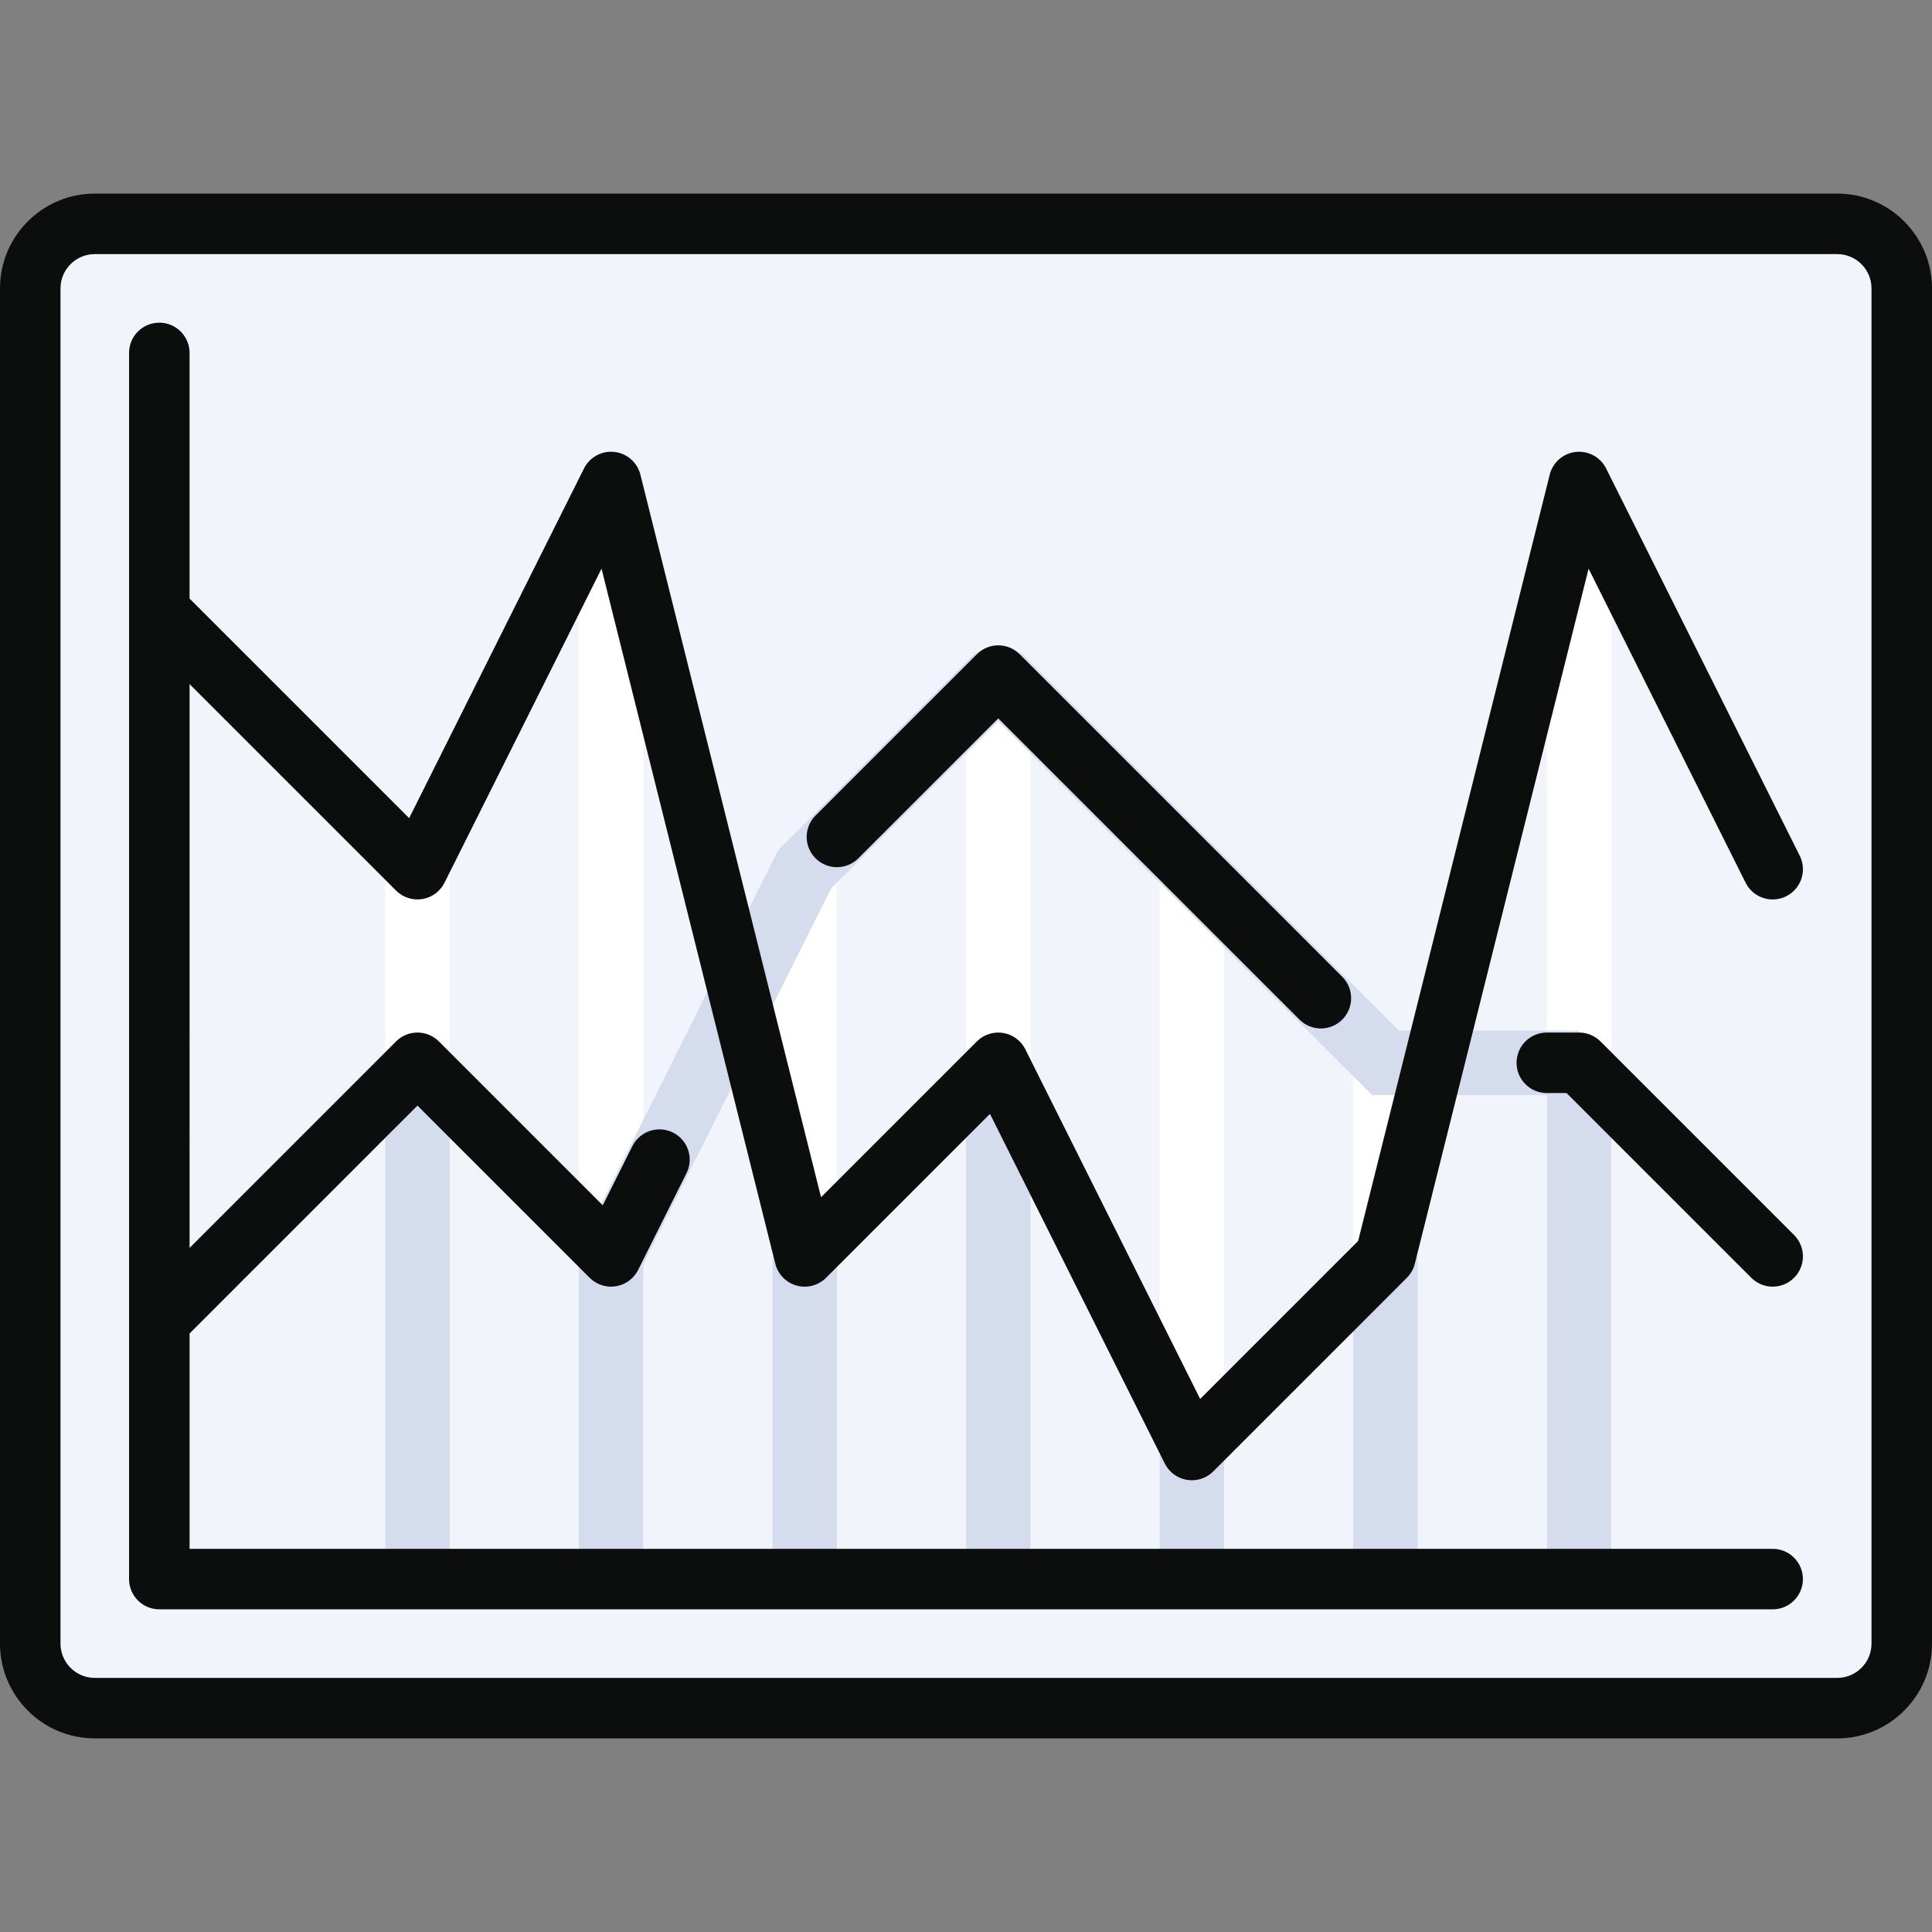 <!DOCTYPE svg PUBLIC "-//W3C//DTD SVG 1.1//EN" "http://www.w3.org/Graphics/SVG/1.1/DTD/svg11.dtd">
<!-- Uploaded to: SVG Repo, www.svgrepo.com, Transformed by: SVG Repo Mixer Tools -->
<svg version="1.1" id="Layer_1" xmlns="http://www.w3.org/2000/svg" xmlns:xlink="http://www.w3.org/1999/xlink" viewBox="0 0 512 512" xml:space="preserve" width="800px" height="800px" fill="#0c0d0d" stroke="#0c0d0d" stroke-width="0.005">
<rect x="0" y="0" width="512" height="512" fill="#808080" stroke="none"/>
<g id="SVGRepo_bgCarrier" stroke-width="0"/>
<g id="SVGRepo_tracerCarrier" stroke-linecap="round" stroke-linejoin="round"/>
<g id="SVGRepo_iconCarrier"> <path style="fill:#F1F4FB;" d="M486.881,452.676H25.119c-9.446,0-17.102-7.656-17.102-17.102V76.426 c0-9.446,7.656-17.102,17.102-17.102h461.762c9.446,0,17.102,7.656,17.102,17.102v359.148 C503.983,445.02,496.327,452.676,486.881,452.676z"/> <rect x="102.079" y="230.347" style="fill:#FFFFFF;" width="17.102" height="188.125"/> <rect x="102.079" y="290.205" style="fill:#D5DCED;" width="17.102" height="128.267"/> <rect x="153.386" y="136.284" style="fill:#FFFFFF;" width="17.102" height="282.188"/> <rect x="153.386" y="332.96" style="fill:#D5DCED;" width="17.102" height="85.511"/> <rect x="204.693" y="230.347" style="fill:#FFFFFF;" width="17.102" height="188.125"/> <rect x="204.693" y="332.96" style="fill:#D5DCED;" width="17.102" height="85.511"/> <rect x="256" y="187.591" style="fill:#FFFFFF;" width="17.102" height="230.881"/> <rect x="256" y="290.205" style="fill:#D5DCED;" width="17.102" height="128.267"/> <rect x="358.614" y="281.653" style="fill:#FFFFFF;" width="17.102" height="136.818"/> <rect x="358.614" y="332.96" style="fill:#D5DCED;" width="17.102" height="85.511"/> <rect x="409.921" y="136.284" style="fill:#FFFFFF;" width="17.102" height="282.188"/> <rect x="409.921" y="281.653" style="fill:#D5DCED;" width="17.102" height="136.818"/> <rect x="307.307" y="230.347" style="fill:#FFFFFF;" width="17.102" height="188.125"/> <g> <rect x="307.307" y="375.716" style="fill:#D5DCED;" width="17.102" height="42.756"/> <path style="fill:#D5DCED;" d="M370.706,273.102L270.598,172.994h-12.092l-51.307,51.307c-0.651,0.651-1.194,1.403-1.603,2.221 l-51.307,102.614l15.299,7.649l50.689-101.37l44.276-44.283l99.074,99.073h54.846v-17.102H370.706z"/> </g> <path d="M486.881,51.307H25.119C11.268,51.307,0,62.575,0,76.426v359.148c0,13.851,11.268,25.119,25.119,25.119h461.762 c13.851,0,25.119-11.268,25.119-25.119V76.426C512,62.575,500.732,51.307,486.881,51.307z M495.967,435.574 c0,5.01-4.076,9.086-9.086,9.086H25.119c-5.01,0-9.086-4.076-9.086-9.086V76.426c0-5.01,4.076-9.086,9.086-9.086h461.762 c5.01,0,9.086,4.076,9.086,9.086V435.574z"/> <path d="M469.779,410.455H50.238v-57.073l60.392-60.392l45.639,45.639c1.821,1.822,4.411,2.656,6.952,2.245 c2.544-0.413,4.734-2.023,5.886-4.328l12.826-25.65c1.981-3.96,0.375-8.776-3.585-10.755c-3.96-1.982-8.776-0.374-10.755,3.585 l-7.851,15.702L116.3,275.985c-3.131-3.131-8.207-3.131-11.337,0l-54.725,54.724V181.291l54.724,54.724 c1.822,1.822,4.41,2.656,6.952,2.245c2.544-0.413,4.734-2.023,5.886-4.328l41.615-83.23l46.051,184.204 c0.7,2.803,2.854,5.011,5.637,5.782c2.786,0.773,5.767-0.015,7.808-2.058l43.442-43.442l46.333,92.666 c1.152,2.305,3.342,3.915,5.886,4.328c0.428,0.069,0.857,0.104,1.285,0.104c2.108,0,4.153-0.833,5.668-2.348l51.307-51.307 c1.027-1.027,1.756-2.315,2.109-3.724l46.051-184.203l41.615,83.23c1.98,3.96,6.795,5.567,10.755,3.585 c3.96-1.98,5.566-6.795,3.585-10.755l-51.307-102.614c-1.5-3-4.704-4.748-8.044-4.384c-3.335,0.366-6.088,2.77-6.903,6.024 l-50.768,203.073l-41.872,41.872l-46.333-92.666c-1.152-2.305-3.342-3.915-5.886-4.328c-2.539-0.412-5.131,0.423-6.952,2.245 l-41.295,41.295l-47.874-191.491c-0.813-3.255-3.568-5.659-6.903-6.024c-3.336-0.366-6.545,1.383-8.044,4.384l-46.333,92.666 l-58.197-58.195V93.528c0-4.427-3.589-8.017-8.017-8.017s-8.017,3.589-8.017,8.017v324.944c0,4.427,3.589,8.017,8.017,8.017h427.557 c4.427,0,8.017-3.589,8.017-8.017C477.795,414.044,474.206,410.455,469.779,410.455z"/> <path d="M424.14,275.985c-1.503-1.504-3.542-2.348-5.668-2.348h-8.551c-4.427,0-8.017,3.589-8.017,8.017 c0,4.427,3.589,8.017,8.017,8.017h5.231l48.959,48.959c1.565,1.565,3.617,2.348,5.668,2.348s4.103-0.782,5.668-2.348 c3.131-3.131,3.131-8.207,0-11.337L424.14,275.985z"/> <path d="M227.464,227.464l37.087-37.087l79.828,79.828c1.565,1.565,3.617,2.348,5.668,2.348s4.103-0.782,5.668-2.348 c3.131-3.131,3.131-8.207,0-11.337l-85.496-85.497c-3.131-3.131-8.207-3.131-11.337,0l-42.756,42.756 c-3.131,3.131-3.131,8.207,0,11.337C219.257,230.595,224.334,230.595,227.464,227.464z"/> </g>
</svg>